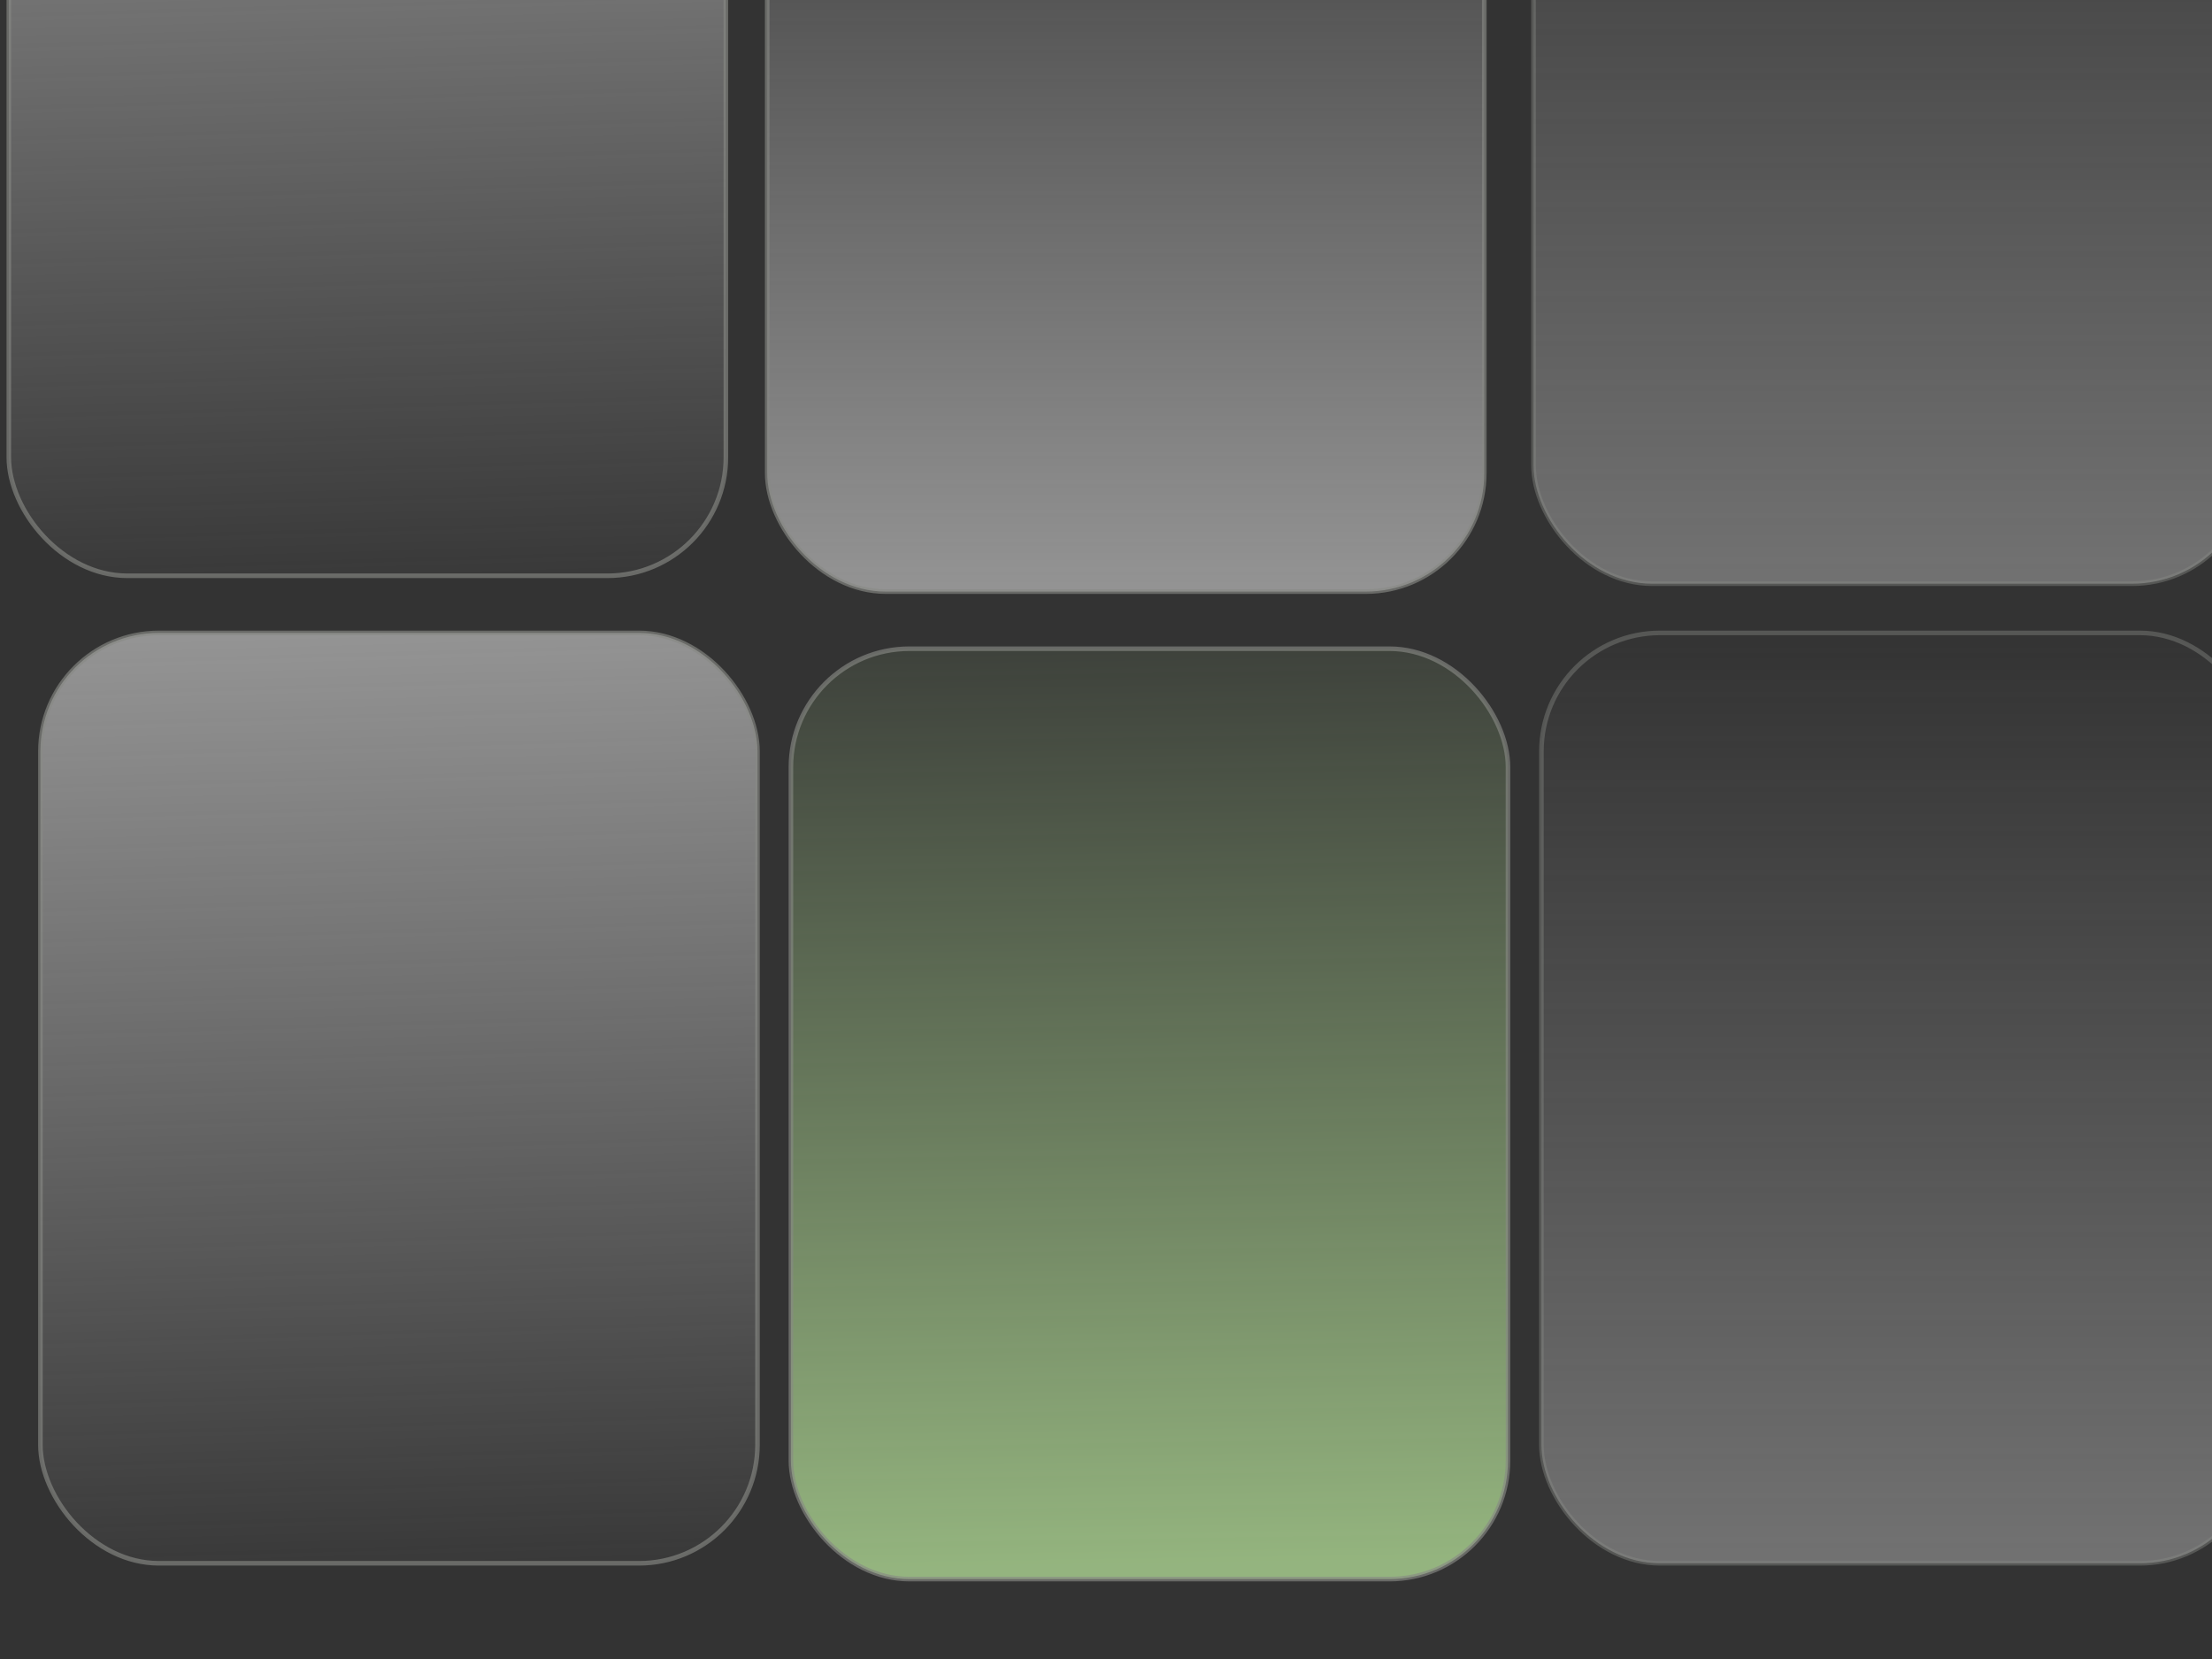 <?xml version="1.0" encoding="UTF-8" standalone="no"?>
<!-- Created with Inkscape (http://www.inkscape.org/) -->
<svg
   xmlns:dc="http://purl.org/dc/elements/1.1/"
   xmlns:cc="http://web.resource.org/cc/"
   xmlns:rdf="http://www.w3.org/1999/02/22-rdf-syntax-ns#"
   xmlns:svg="http://www.w3.org/2000/svg"
   xmlns="http://www.w3.org/2000/svg"
   xmlns:xlink="http://www.w3.org/1999/xlink"
   xmlns:sodipodi="http://sodipodi.sourceforge.net/DTD/sodipodi-0.dtd"
   xmlns:inkscape="http://www.inkscape.org/namespaces/inkscape"
   width="800"
   height="600"
   id="svg2"
   sodipodi:version="0.32"
   inkscape:version="0.45.1"
   version="1.0"
   sodipodi:docbase="/home/siraj/kde/src/kdebase/workspace/plasma/desktoptheme/widgets"
   sodipodi:docname="iconbutton.svg"
   inkscape:output_extension="org.inkscape.output.svg.inkscape">
  <rect width="100%" height="100%" fill="#333333" stroke="none"/>
  <defs
     id="defs4">
    <linearGradient
       inkscape:collect="always"
       id="linearGradient3169">
      <stop
         style="stop-color:#ccffaa;stop-opacity:1;"
         offset="0"
         id="stop3171" />
      <stop
         style="stop-color:#ccffaa;stop-opacity:0;"
         offset="1"
         id="stop3173" />
    </linearGradient>
    <linearGradient
       inkscape:collect="always"
       id="linearGradient3134">
      <stop
         style="stop-color:#cccccc;stop-opacity:1;"
         offset="0"
         id="stop3136" />
      <stop
         style="stop-color:#cccccc;stop-opacity:0;"
         offset="1"
         id="stop3138" />
    </linearGradient>
    <linearGradient
       inkscape:collect="always"
       xlink:href="#linearGradient3134"
       id="linearGradient3146"
       gradientUnits="userSpaceOnUse"
       x1="120"
       y1="-191.429"
       x2="130"
       y2="168.571"
       gradientTransform="translate(2.857,62.857)" />
    <linearGradient
       inkscape:collect="always"
       xlink:href="#linearGradient3134"
       id="linearGradient3150"
       gradientUnits="userSpaceOnUse"
       gradientTransform="translate(14.286,420)"
       x1="120"
       y1="-191.429"
       x2="130"
       y2="168.571" />
    <linearGradient
       inkscape:collect="always"
       xlink:href="#linearGradient3134"
       id="linearGradient3155"
       gradientUnits="userSpaceOnUse"
       gradientTransform="translate(277.143,68.571)"
       x1="130"
       y1="146.214"
       x2="130"
       y2="-191.929" />
    <linearGradient
       inkscape:collect="always"
       xlink:href="#linearGradient3169"
       id="linearGradient3175"
       x1="405.714"
       y1="565.714"
       x2="400"
       y2="191.429"
       gradientUnits="userSpaceOnUse" />
    <linearGradient
       inkscape:collect="always"
       xlink:href="#linearGradient3134"
       id="linearGradient3179"
       gradientUnits="userSpaceOnUse"
       gradientTransform="translate(554.286,65.714)"
       x1="130"
       y1="146.214"
       x2="130"
       y2="-191.929" />
    <linearGradient
       inkscape:collect="always"
       xlink:href="#linearGradient3134"
       id="linearGradient4152"
       gradientUnits="userSpaceOnUse"
       gradientTransform="translate(557.143,420)"
       x1="130"
       y1="146.214"
       x2="130"
       y2="-191.929" />
  </defs>
  <sodipodi:namedview
     id="base"
     pagecolor="#ffffff"
     bordercolor="#666666"
     borderopacity="1.0"
     gridtolerance="10000"
     guidetolerance="10"
     objecttolerance="10"
     inkscape:pageopacity="0.0"
     inkscape:pageshadow="2"
     inkscape:zoom="0.35"
     inkscape:cx="471.42857"
     inkscape:cy="404.28572"
     inkscape:document-units="px"
     inkscape:current-layer="layer1"
     width="800px"
     height="600px"
     inkscape:window-width="988"
     inkscape:window-height="735"
     inkscape:window-x="86"
     inkscape:window-y="75"
     showguides="true"
     inkscape:guide-bbox="true" />
  <g
     inkscape:label="Layer 1"
     inkscape:groupmode="layer"
     id="layer1">
    <rect
       style="opacity:0.633;fill:url(#linearGradient3146);fill-opacity:1;fill-rule:evenodd;stroke:#888a85;stroke-width:1.662;stroke-linecap:square;stroke-linejoin:round;stroke-miterlimit:4;stroke-dasharray:none;stroke-dashoffset:0;stroke-opacity:1"
       id="background"
       width="259.338"
       height="336.481"
       x="3.188"
       y="-128.241"
       inkscape:label="#rect8674"
       ry="42.857" />
    <rect
       ry="42.857"
       inkscape:label="foreground"
       y="228.902"
       x="14.617"
       height="336.481"
       width="259.338"
       id="foreground"
       style="opacity:0.633;fill:url(#linearGradient3150);fill-opacity:1;fill-rule:evenodd;stroke:#888a85;stroke-width:1.662;stroke-linecap:square;stroke-linejoin:round;stroke-miterlimit:4;stroke-dasharray:none;stroke-dashoffset:0;stroke-opacity:1" />
    <rect
       ry="42.857"
       inkscape:label="background-pressed"
       y="-122.526"
       x="277.474"
       height="336.481"
       width="259.338"
       id="rect3153"
       style="opacity:0.633;fill:url(#linearGradient3155);fill-opacity:1;fill-rule:evenodd;stroke:#888a85;stroke-width:1.662;stroke-linecap:square;stroke-linejoin:round;stroke-miterlimit:4;stroke-dasharray:none;stroke-dashoffset:0;stroke-opacity:1" />
    <rect
       style="opacity:0.633;fill:url(#linearGradient3175);fill-opacity:1.0;fill-rule:evenodd;stroke:#888a85;stroke-width:1.662;stroke-linecap:square;stroke-linejoin:round;stroke-miterlimit:4;stroke-dasharray:none;stroke-dashoffset:0;stroke-opacity:1"
       id="foreground-hover"
       width="259.338"
       height="336.481"
       x="286.045"
       y="234.617"
       inkscape:label="foreground-hover"
       ry="42.857" />
    <rect
       style="opacity:0.412;fill:url(#linearGradient3179);fill-opacity:1;fill-rule:evenodd;stroke:#888a85;stroke-width:1.662;stroke-linecap:square;stroke-linejoin:round;stroke-miterlimit:4;stroke-dasharray:none;stroke-dashoffset:0;stroke-opacity:1"
       id="background-hover"
       width="259.338"
       height="336.481"
       x="554.616"
       y="-125.383"
       inkscape:label="background-hover"
       ry="42.857" />
    <rect
       ry="42.857"
       inkscape:label="foreground-pressed"
       y="228.902"
       x="557.474"
       height="336.481"
       width="259.338"
       id="foreground-pressed"
       style="opacity:0.412;fill:url(#linearGradient4152);fill-opacity:1;fill-rule:evenodd;stroke:#888a85;stroke-width:1.662;stroke-linecap:square;stroke-linejoin:round;stroke-miterlimit:4;stroke-dasharray:none;stroke-dashoffset:0;stroke-opacity:1" />
  </g>
</svg>
